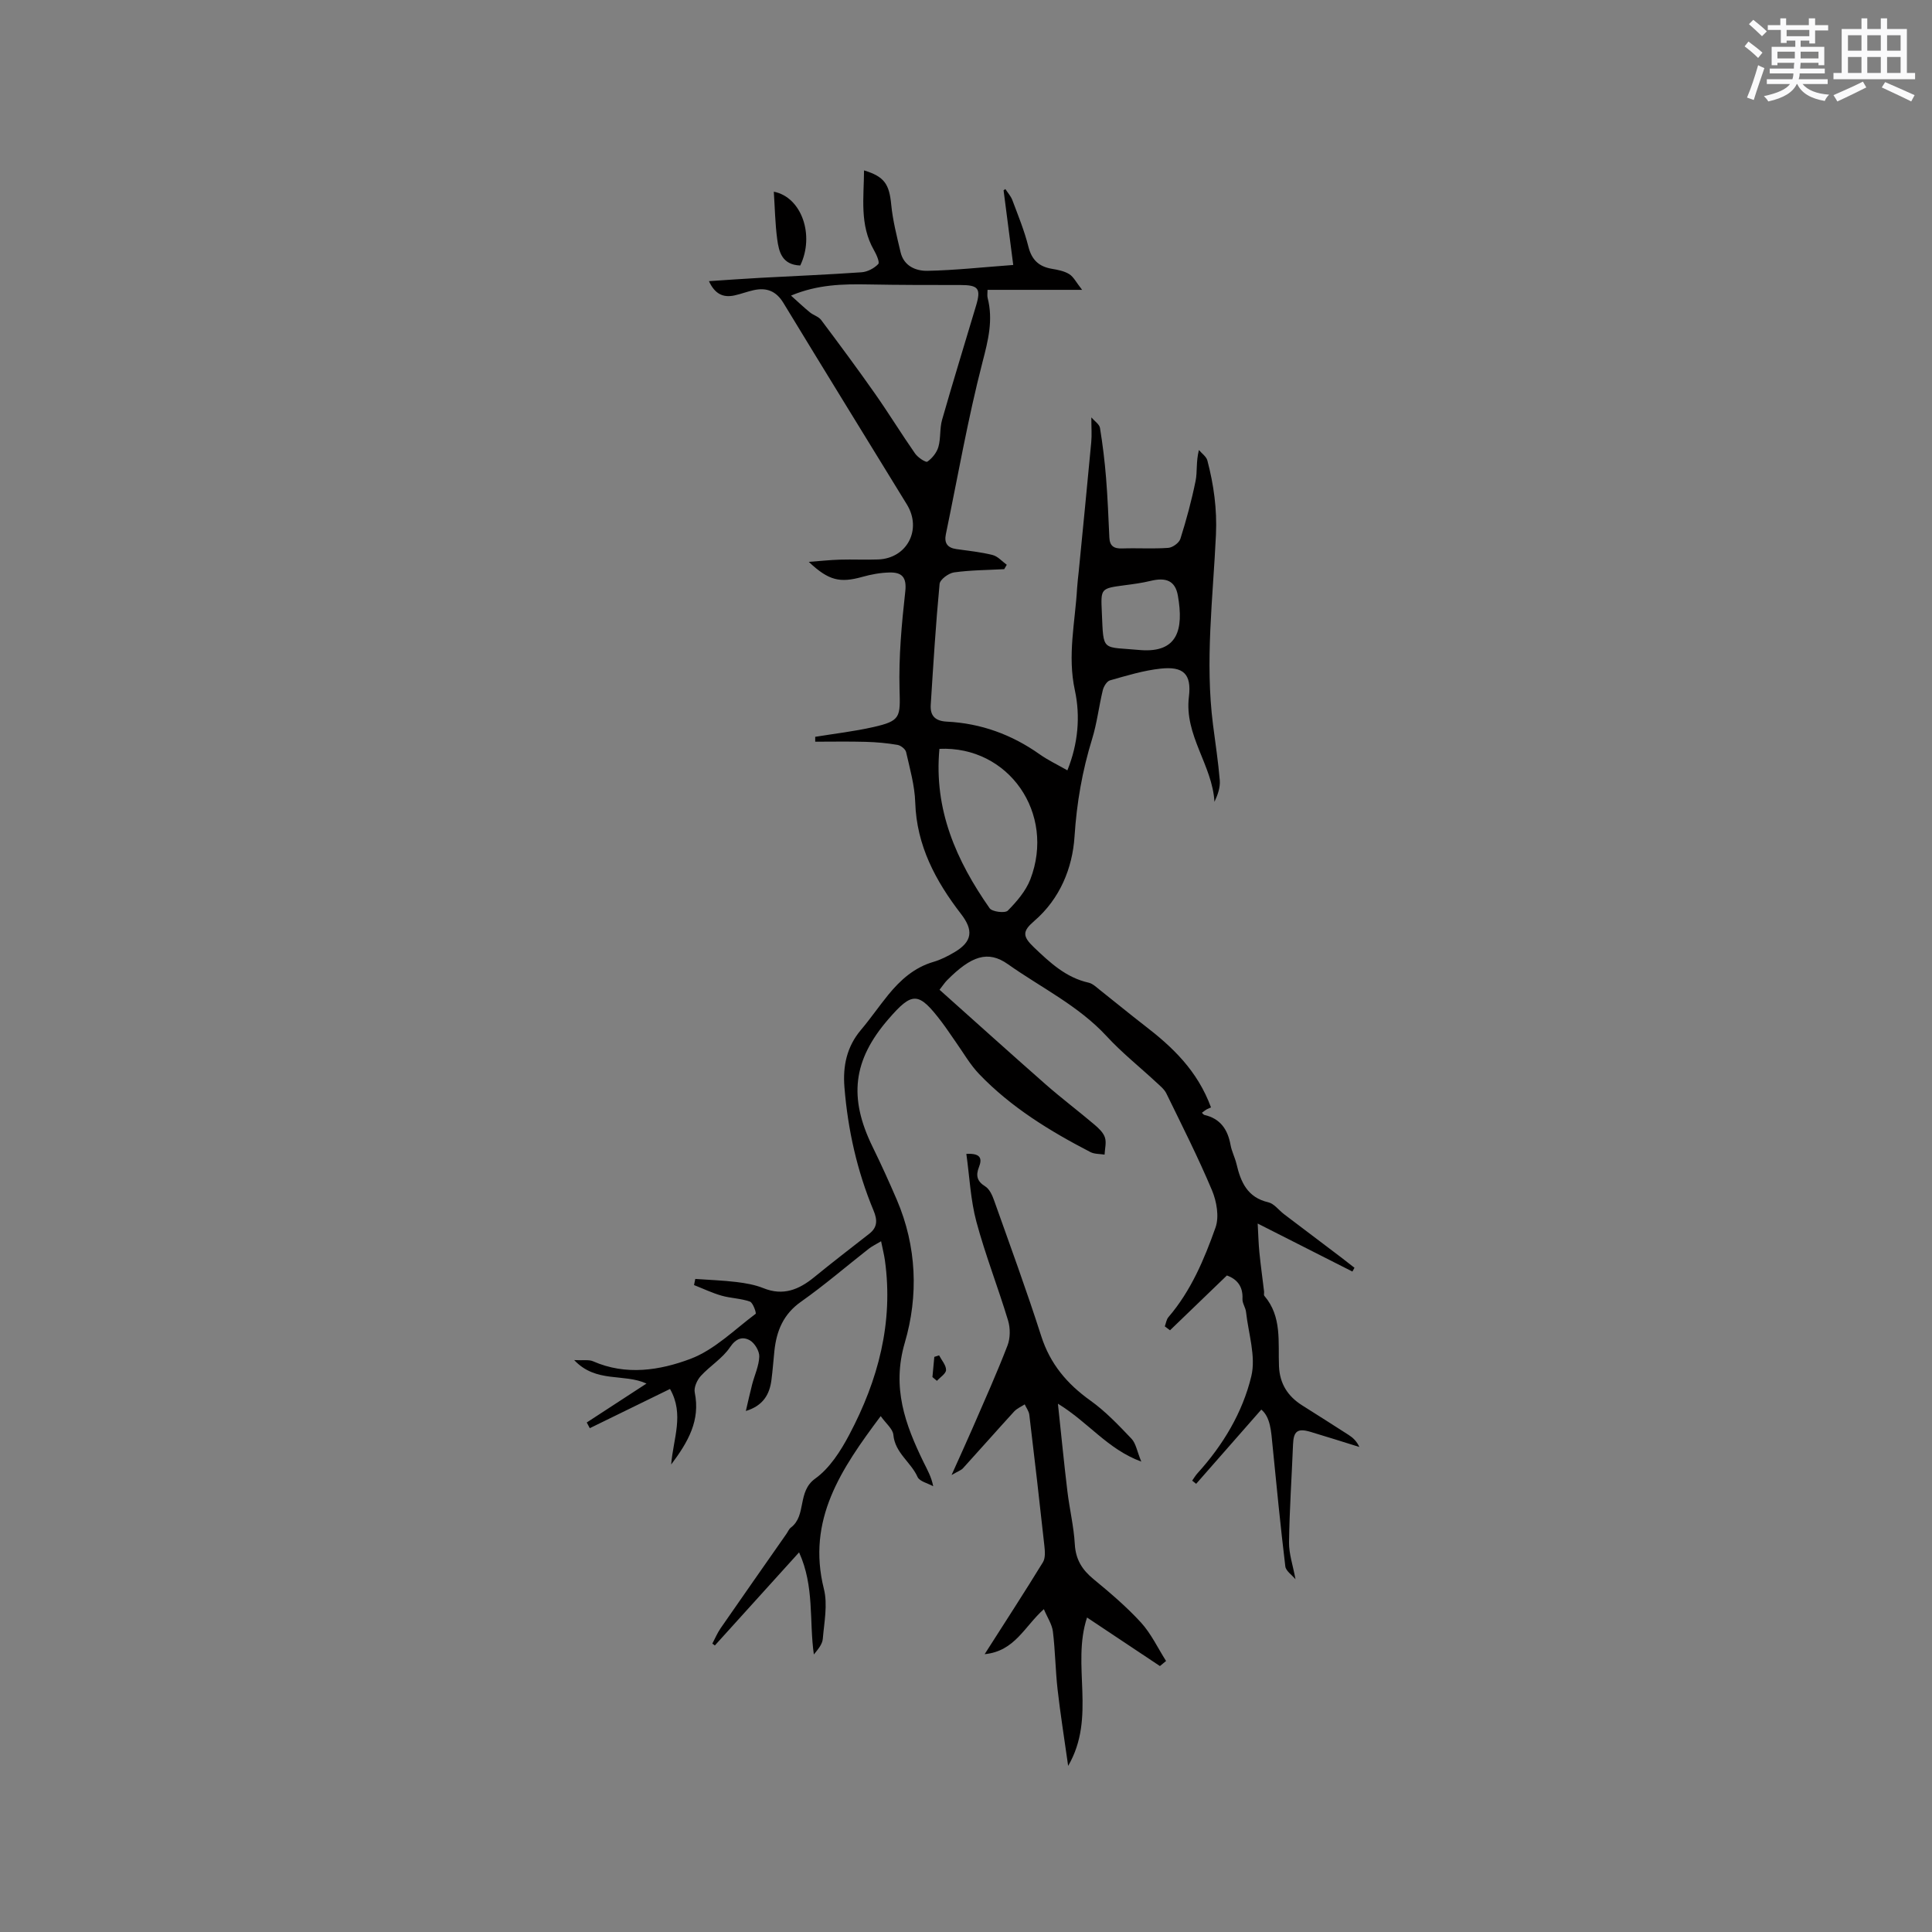 <svg enable-background="new 0 0 400 400" viewBox="0 0 400 400" xmlns="http://www.w3.org/2000/svg"><rect x="0" y="0" width="400" height="400" fill="#808080" stroke="none"/><g fill="#010000"><path d="m147.48 340.3c.56-1.06 1.03-2.19 1.71-3.18 4.52-6.54 9.09-13.04 13.64-19.56.3-.43.51-.99.91-1.29 3.31-2.51 1.25-7.42 5.04-10.14 3-2.15 5.28-5.73 7.06-9.1 5.96-11.26 9.17-23.2 7.37-36.1-.16-1.14-.45-2.26-.79-3.94-1.07.64-1.87 1.02-2.54 1.54-4.67 3.66-9.18 7.55-14.03 10.97-3.67 2.58-5.08 6.04-5.52 10.19-.21 2-.35 4.02-.61 6.01-.38 2.98-1.71 5.34-5.3 6.43.43-1.83.83-3.67 1.3-5.49.5-1.93 1.41-3.84 1.48-5.78.04-1.13-.95-2.79-1.95-3.36-1.47-.82-2.84-.46-4.11 1.43-1.54 2.3-4.14 3.86-6.05 5.95-.77.85-1.46 2.38-1.25 3.41 1.18 5.79-1.34 10.21-4.88 14.92.43-5.43 2.75-10.37-.24-15.64-5.64 2.75-11.12 5.44-16.61 8.12-.21-.39-.42-.78-.63-1.18 4.06-2.65 8.13-5.3 12.37-8.06-4.73-2.16-10.44-.04-14.97-4.86 1.92.1 3.05-.13 3.91.25 6.81 3 13.83 1.88 20.16-.5 4.98-1.88 9.1-6.04 13.5-9.33.18-.13-.54-2.3-1.19-2.53-1.87-.67-3.96-.68-5.88-1.23-1.95-.56-3.8-1.45-5.69-2.19.09-.42.18-.85.26-1.27 2.85.2 5.72.3 8.55.64 1.88.23 3.82.57 5.56 1.27 4.1 1.66 7.36.3 10.51-2.27 3.75-3.07 7.6-6.02 11.42-9.01 1.73-1.35 1.66-2.89.87-4.79-3.41-8.18-5.32-16.72-6.03-25.55-.35-4.4.49-8.38 3.42-11.85 1.98-2.34 3.72-4.89 5.66-7.27 2.51-3.07 5.38-5.65 9.34-6.81 1.51-.44 2.96-1.18 4.32-1.98 3.81-2.24 3.99-4.6 1.38-7.97-5.23-6.79-9.18-14.12-9.46-23.06-.11-3.5-1.11-6.98-1.89-10.43-.14-.62-1.1-1.37-1.78-1.49-2.16-.37-4.37-.57-6.57-.63-3.49-.1-6.98-.03-10.47-.03 0-.34 0-.68 0-1.01 4.02-.66 8.08-1.12 12.04-2.02 5.7-1.29 5.58-2.07 5.42-7.85-.18-6.73.44-13.52 1.19-20.24.33-3-.76-3.97-3.28-3.91-1.87.04-3.78.39-5.59.9-4.66 1.3-6.98.79-11.11-3.1 2.41-.18 4.41-.4 6.42-.46 2.65-.08 5.3.06 7.95-.04 6-.23 9.1-6.22 5.95-11.37-8.53-13.9-17.09-27.78-25.56-41.72-1.5-2.48-3.48-3.25-6.15-2.67-1.34.29-2.64.8-3.98 1.09-2.36.52-4.08-.29-5.3-2.95 3.78-.25 7.22-.5 10.68-.69 6.98-.38 13.96-.66 20.93-1.15 1.22-.09 2.6-.82 3.44-1.7.35-.36-.38-2-.9-2.9-2.99-5.23-2.07-10.84-2.04-16.49 4.26 1.29 5.22 2.88 5.63 7.1.32 3.31 1.17 6.57 1.93 9.82.67 2.89 3.17 3.92 5.58 3.87 5.67-.11 11.33-.74 17.75-1.21-.73-5.64-1.36-10.55-2-15.46.12-.09.25-.18.37-.26.49.76 1.14 1.47 1.45 2.3 1.19 3.17 2.49 6.33 3.31 9.6.69 2.75 2.16 4.15 4.85 4.61 1.24.21 2.58.46 3.62 1.11.9.56 1.44 1.71 2.66 3.25-7.22 0-13.31 0-19.58 0 0 .69-.1 1.21.02 1.67 1.17 4.57.12 8.75-1.06 13.28-3.04 11.75-5.12 23.75-7.59 35.65-.38 1.83.33 2.81 2.17 3.07 2.51.36 5.06.61 7.51 1.23 1.08.27 1.96 1.32 2.93 2.02-.18.3-.35.61-.53.91-3.47.19-6.96.19-10.39.67-1.13.16-2.9 1.47-2.99 2.39-.79 8.31-1.3 16.66-1.83 25-.15 2.3.91 3.39 3.38 3.51 7.03.35 13.41 2.68 19.17 6.76 1.71 1.21 3.64 2.12 5.74 3.32 2.23-5.51 2.71-11.23 1.55-16.57-1.57-7.22.06-14.1.46-21.13.07-1.16.22-2.32.34-3.48.87-8.91 1.76-17.83 2.59-26.75.14-1.48.02-2.99.02-5.14.68.79 1.67 1.42 1.79 2.18.56 3.43.98 6.89 1.26 10.36.33 4.1.49 8.22.68 12.33.08 1.77.95 2.32 2.66 2.26 3.18-.11 6.37.11 9.54-.12.91-.07 2.25-1.04 2.51-1.88 1.24-3.93 2.32-7.93 3.14-11.97.39-1.9.07-3.93.69-6.41.6.72 1.53 1.35 1.75 2.16 1.32 5.02 2.02 10.04 1.78 15.35-.61 13.11-2.29 26.22-.61 39.36.49 3.83 1.08 7.66 1.4 11.5.12 1.46-.39 2.97-1.1 4.47-.44-7.62-6.27-13.76-5.29-21.74.58-4.75-1.15-6.34-5.85-5.84-3.54.38-7.03 1.45-10.48 2.43-.66.18-1.31 1.26-1.5 2.04-.81 3.35-1.2 6.82-2.21 10.1-2.04 6.6-3.19 13.22-3.64 20.19-.42 6.52-3.01 12.9-8.34 17.49-2.46 2.12-2.48 3.15-.05 5.47 3.31 3.15 6.61 6.25 11.3 7.3.86.19 1.63.96 2.37 1.54 3.08 2.43 6.1 4.93 9.21 7.33 5.75 4.42 10.95 9.3 13.77 16.97.14-.06-.36.11-.82.35-.36.19-.67.47-1.07.75.21.19.35.41.53.45 3.31.76 4.82 3.02 5.4 6.2.24 1.34.91 2.6 1.23 3.94.88 3.75 2.25 6.94 6.58 7.94 1.21.28 2.17 1.63 3.26 2.46 3.96 3 7.92 5.99 11.88 8.99.91.69 1.81 1.41 2.71 2.11-.14.26-.29.52-.43.78-6.3-3.19-12.59-6.39-19.61-9.94.13 2.31.17 4.14.35 5.95.27 2.71.65 5.4.97 8.1.04.31-.1.74.06.92 3.69 4.31 2.82 9.58 3.03 14.59.16 3.61 1.82 6.2 4.79 8.08 3.22 2.04 6.45 4.07 9.65 6.14.87.56 1.64 1.26 2.2 2.48-3.37-1.05-6.74-2.12-10.12-3.13-2.67-.8-3.5-.14-3.61 2.57-.27 6.77-.74 13.54-.83 20.31-.03 2.37.81 4.76 1.34 7.64-.72-.88-2-1.71-2.11-2.68-1-8.31-1.82-16.64-2.64-24.97-.29-2.94-.42-5.89-2.33-7.48-4.56 5.19-9.02 10.28-13.49 15.37-.27-.22-.55-.44-.82-.66.36-.51.68-1.07 1.1-1.53 5.29-5.83 9.33-12.57 11.14-20.08.99-4.11-.6-8.85-1.09-13.3-.1-.93-.79-1.83-.74-2.72.14-2.69-1.24-4.13-3.22-4.85-3.99 3.85-7.89 7.6-11.78 11.35-.36-.27-.72-.54-1.08-.81.24-.64.33-1.42.75-1.91 4.67-5.44 7.41-11.96 9.75-18.55.79-2.23.24-5.4-.73-7.71-2.86-6.8-6.2-13.4-9.44-20.04-.44-.91-1.35-1.62-2.12-2.34-3.42-3.18-7.1-6.1-10.25-9.52-5.85-6.34-13.57-10.05-20.45-14.92-4.12-2.91-7.57-1.73-12.61 3.35-.44.44-.78.98-1.54 1.95 7.36 6.57 14.65 13.15 22.02 19.63 3.26 2.86 6.74 5.48 10.05 8.29.87.74 1.84 1.64 2.17 2.66.35 1.06-.02 2.36-.07 3.55-.98-.16-2.08-.09-2.92-.52-8.4-4.35-16.45-9.27-23.05-16.16-1.88-1.96-3.26-4.41-4.85-6.65-.98-1.38-1.9-2.81-2.93-4.16-4.77-6.27-6.02-6.32-11.02-.54-7.33 8.47-8.26 16.21-3.26 26.42 1.77 3.61 3.43 7.27 5.02 10.97 4.13 9.65 4.5 19.87 1.65 29.58-2.73 9.32.08 16.93 3.9 24.77.73 1.5 1.59 2.94 1.98 4.95-1.12-.63-2.82-.99-3.24-1.92-1.37-3.08-4.67-4.97-5.01-8.73-.11-1.22-1.53-2.33-2.62-3.87-8.18 10.94-15.35 21.46-11.76 35.79.81 3.23.06 6.89-.23 10.33-.09 1.13-1.01 2.19-1.85 3.23-.99-6.94.15-14.1-3.06-21.14-6.03 6.66-11.73 12.97-17.44 19.28-.14-.13-.33-.25-.52-.38zm16.29-279.1c1.45 1.3 2.64 2.43 3.9 3.46.73.6 1.81.88 2.34 1.59 3.78 5.04 7.54 10.11 11.16 15.27 2.85 4.06 5.45 8.31 8.29 12.38.57.82 2.22 1.91 2.54 1.68 1-.7 1.94-1.87 2.28-3.04.52-1.8.25-3.82.77-5.63 2.26-7.92 4.7-15.79 7.05-23.68 1.04-3.51.44-4.22-3.25-4.22-6.34 0-12.69 0-19.03-.12-5.3-.1-10.54 0-16.05 2.31zm30.73 93.84c-1.19 12.61 3.52 23.18 10.39 33 .52.74 3.19 1.07 3.76.5 1.86-1.88 3.73-4.06 4.67-6.48 5.24-13.64-4.46-27.66-18.82-27.02zm41.73-20.44c7.55.53 8.88-4.2 7.64-11.27-.55-3.15-2.51-3.83-5.67-3.06-1.73.42-3.52.66-5.29.89-5.05.67-5.01.65-4.79 5.56.38 8.44-.14 7.1 8.11 7.88z"/><path d="m240.15 344.94c-4.97-3.31-9.94-6.62-15.09-10.05-3.27 9.92 1.98 20.6-3.91 30.72-.81-5.77-1.62-10.79-2.19-15.84-.45-3.98-.48-8.01-.97-11.99-.19-1.5-1.15-2.9-1.87-4.62-4.05 3.61-6 8.7-12.26 9.32 4.29-6.72 8.26-12.83 12.07-19.04.53-.87.42-2.25.3-3.37-.99-9.06-2.03-18.11-3.12-27.15-.09-.75-.63-1.44-.95-2.16-.74.48-1.61.84-2.19 1.47-3.56 3.89-7.04 7.85-10.59 11.75-.39.43-1.04.63-2.37 1.41 1.7-3.79 3.09-6.82 4.42-9.87 2.44-5.63 4.96-11.23 7.16-16.94.59-1.52.6-3.57.13-5.15-2.07-6.87-4.71-13.57-6.57-20.49-1.21-4.51-1.41-9.29-2.08-14.04 3.02-.17 3.3.99 2.61 2.74-.67 1.71-.43 2.92 1.3 3.99.86.53 1.44 1.78 1.81 2.83 3.33 9.37 6.76 18.72 9.79 28.18 1.85 5.76 5.34 9.88 10.17 13.33 3.13 2.23 5.84 5.1 8.51 7.9.92.96 1.14 2.58 2.03 4.74-7.02-2.59-10.91-8.11-17.26-11.99.7 6.52 1.26 12.32 1.96 18.11.44 3.68 1.33 7.32 1.54 11.01.18 3.15 1.52 5.27 3.87 7.2 3.43 2.83 6.85 5.73 9.84 9 2.1 2.31 3.48 5.28 5.18 7.95-.43.34-.85.69-1.27 1.05z"/><path d="m165.68 54.97c-3.8-.15-4.42-2.86-4.77-5.46-.43-3.23-.48-6.51-.7-9.82 5.75 1.11 8.5 9.02 5.47 15.28z"/><path d="m193.05 285.11c.13-1.39.26-2.79.39-4.18.33-.11.66-.21.99-.32.52 1.01 1.45 2.03 1.44 3.03-.01.76-1.22 1.5-1.89 2.25-.31-.26-.62-.52-.93-.78z"/></g><path d="m361.2 9.6.8-1c.9.7 1.9 1.4 2.9 2.3l-.9 1.1c-1-1-2-1.8-2.8-2.4zm.5 10.6c.9-2.1 1.6-4.3 2.3-6.7.4.2.8.4 1.3.6-.7 2.1-1.5 4.3-2.2 6.6zm.4-15.2.9-.9c1 .8 2 1.6 2.8 2.4l-1 1c-.9-.9-1.8-1.7-2.7-2.5zm12.5-1.2h1.2v1.4h2.7v1.1h-2.7v2.7h-1.2v-.6h-1.8v1.3h4.9v3.8h-1.2v-.5h-3.7c0 .4-.1.9-.1 1.2h5.1v1h-5.2c0 .5-.1.9-.2 1.2h6v1h-5.2c1.1 1.3 2.9 2 5.5 2.2-.4.4-.7.8-.9 1.3-2.9-.5-4.8-1.6-5.7-3.5h-.1c-.8 1.7-2.7 2.9-5.9 3.6-.2-.4-.6-.8-.9-1.1 2.8-.6 4.6-1.4 5.4-2.5h-4.8v-1h5.3c.1-.3.2-.7.2-1.2h-4.9v-1h5c0-.4 0-.8.1-1.2h-3.5v.5h-1.2v-3.8h4.9v-1.3h-1.8v.5h-1.2v-2.7h-2.7v-1h2.6v-1.4h1.2v1.4h4.7v-1.4zm-6.6 8.3h3.6c0-.4 0-.9 0-1.4h-3.6zm1.9-4.6h4.7v-1.3h-4.7zm6.6 3.2h-3.7v1.4h3.7z" fill="#fafafb"/><path d="m385.3 3.8h1.3v2.2h2.8v-2.2h1.3v2.2h4.1v9.1h1.7v1.3h-16.9v-1.3h1.7v-9.1h4.1v-2.2zm.4 13.1.7 1.2c-1.8.9-3.8 1.9-6 2.9-.2-.4-.5-.8-.8-1.3 2.3-1 4.3-1.9 6.1-2.8zm-3.1-6.4h2.8v-3.2h-2.8zm0 4.6h2.8v-3.3h-2.8zm4-4.6h2.8v-3.2h-2.8zm0 4.6h2.8v-3.3h-2.8zm3.7 1.9c2.1.9 4.1 1.8 6.1 2.7l-.7 1.3c-2.2-1.1-4.2-2-6.1-2.9zm3.2-9.7h-2.8v3.2h2.8zm-2.8 7.8h2.8v-3.3h-2.8z" fill="#fafafb"/></svg>